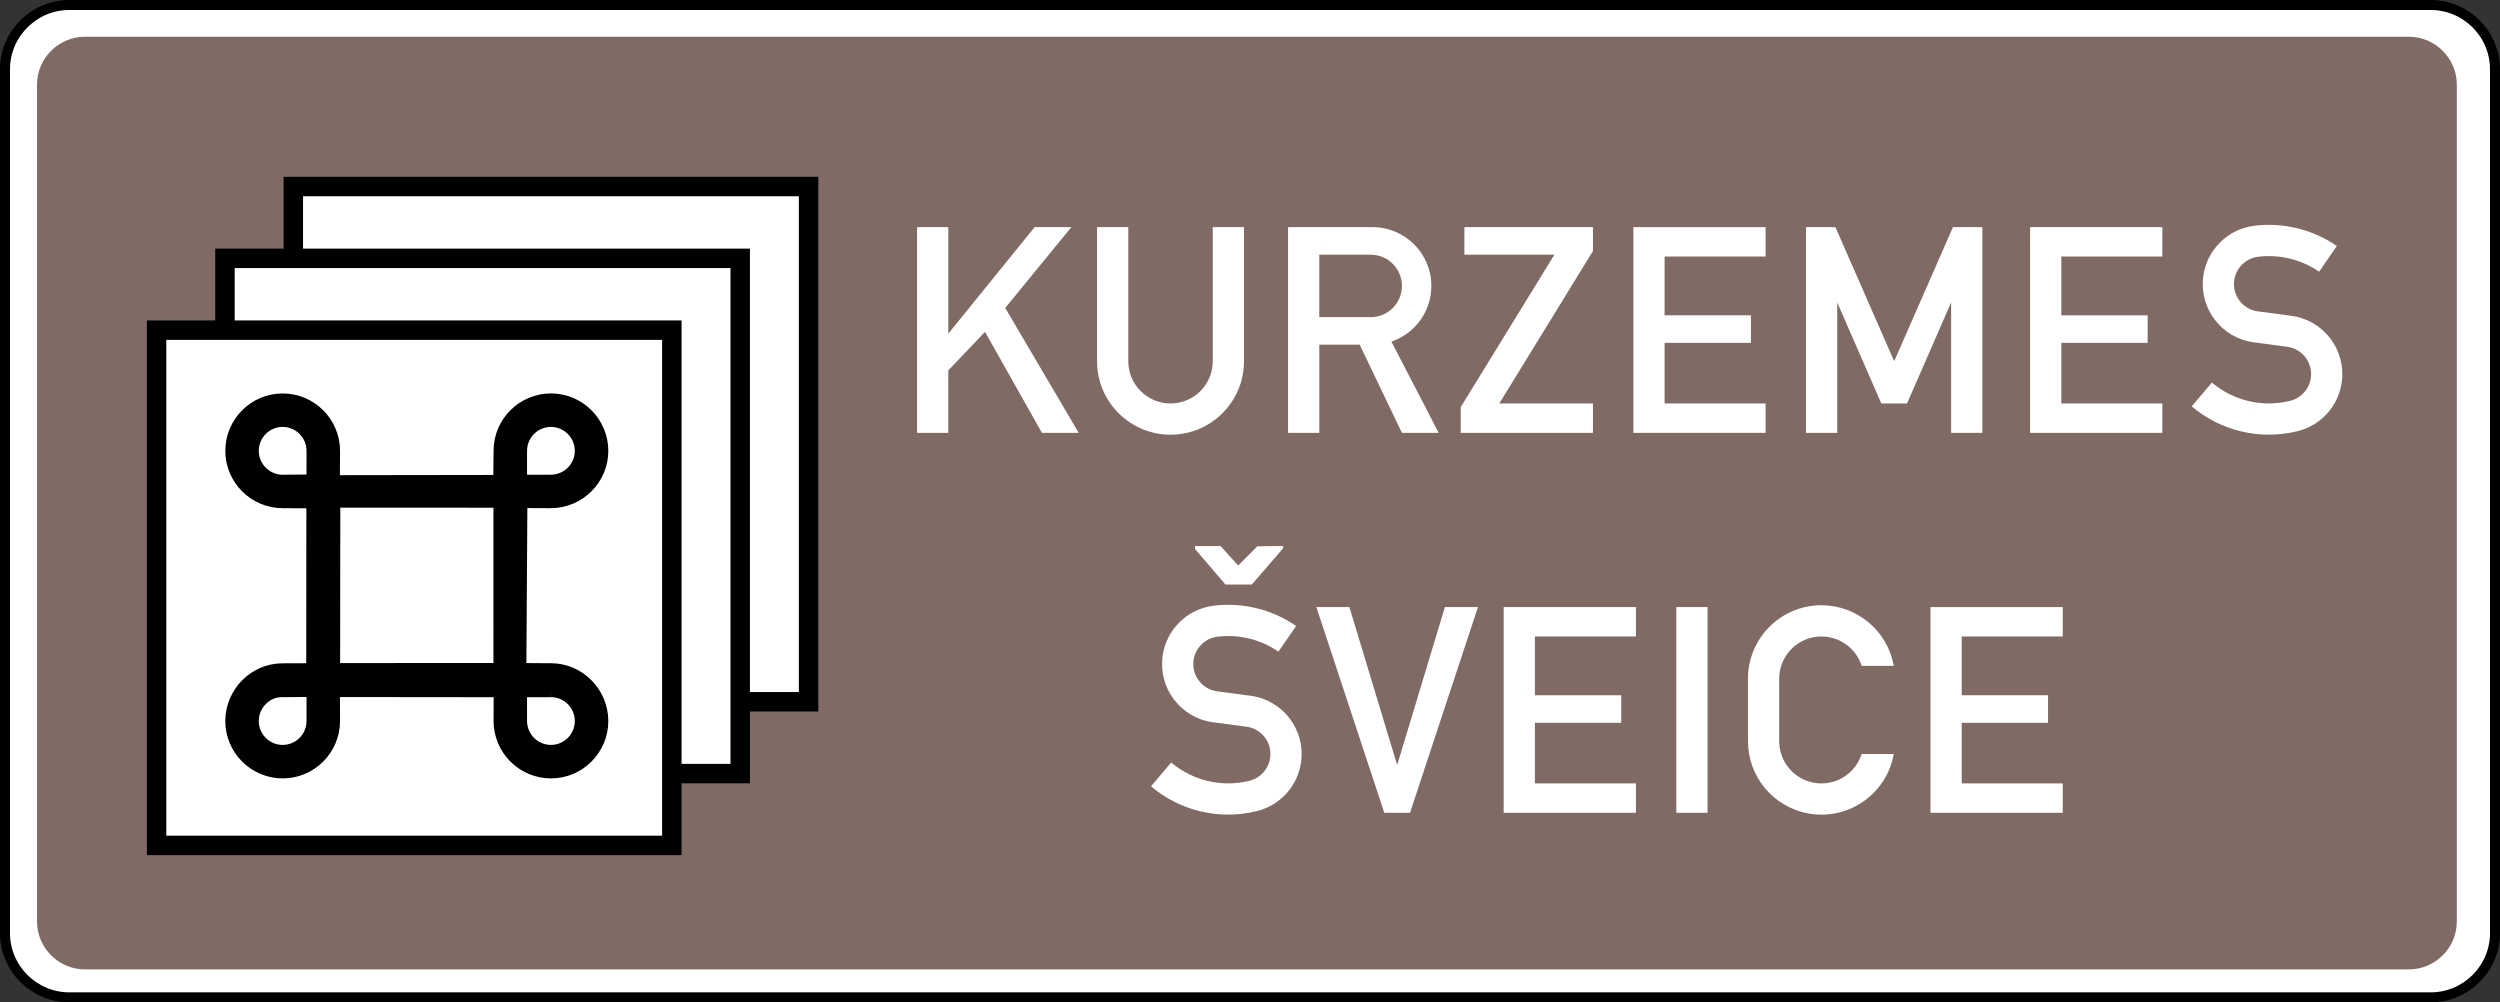 <?xml version="1.0" encoding="UTF-8" standalone="no"?>
<svg
   xmlns:dc="http://purl.org/dc/elements/1.1/"
   xmlns:cc="http://creativecommons.org/ns#"
   xmlns:rdf="http://www.w3.org/1999/02/22-rdf-syntax-ns#"
   xmlns:svg="http://www.w3.org/2000/svg"
   xmlns="http://www.w3.org/2000/svg"
   xmlns:sodipodi="http://sodipodi.sourceforge.net/DTD/sodipodi-0.dtd"
   xmlns:inkscape="http://www.inkscape.org/namespaces/inkscape"
   sodipodi:docname="Latvia_road_sign_748.svg"
   inkscape:version="1.0 (4035a4fb49, 2020-05-01)"
   id="svg3845"
   version="1.1"
   viewBox="0 0 487.271 195.368"
   height="195.368mm"
   width="487.271mm">
  <rect x="0" y="0" width="487.271" height="195.368" fill="#333333" stroke="none"/>
  <defs
     id="defs3839" />
  <sodipodi:namedview
     showguides="false"
     inkscape:document-rotation="0"
     inkscape:window-maximized="1"
     inkscape:window-y="-9"
     inkscape:window-x="-9"
     inkscape:window-height="1001"
     inkscape:window-width="1920"
     showgrid="false"
     inkscape:current-layer="layer1"
     inkscape:document-units="mm"
     inkscape:cy="-418.48309"
     inkscape:cx="1284.4807"
     inkscape:zoom="0.29260408"
     inkscape:pageshadow="2"
     inkscape:pageopacity="0.0"
     borderopacity="1.0"
     bordercolor="#666666"
     pagecolor="#ffffff"
     id="base" />
  <g
     transform="translate(-438.103,-133.307)"
     id="layer1"
     inkscape:groupmode="layer"
     inkscape:label="Layer 1">
    <path
       d="m 924.4,146.794 v 168.392 c 0,6.882 -5.641,12.514 -12.536,12.514 H 451.616 c -6.895,0 -12.539,-5.632 -12.539,-12.514 V 146.794 c 0,-6.879 5.644,-12.514 12.539,-12.514 h 460.248 c 6.895,0 12.536,5.631 12.536,12.514 z"
       style="fill:#ffffff;fill-opacity:1;stroke:#000000;stroke-width:1.948;stroke-linecap:butt;stroke-linejoin:miter;stroke-miterlimit:22.926;stroke-dasharray:none;stroke-opacity:1"
       id="path509"
       inkscape:connector-curvature="0" />
    <path
       d="m 916.959,149.817 v 163.086 c 0,5.142 -4.21,9.352 -9.352,9.352 H 454.667 c -5.142,0 -9.352,-4.21 -9.352,-9.352 V 149.817 c 0,-5.142 4.21,-9.352 9.352,-9.352 h 452.94 c 5.142,0 9.352,4.21 9.352,9.352"
       style="fill:#806b64;fill-opacity:1;fill-rule:evenodd;stroke:none;stroke-width:3.158"
       id="path507"
       inkscape:connector-curvature="0" />
    <path
       d="M 495.275,169.662 H 595.701 V 270.087 H 495.275 Z m 100.426,0 z"
       style="fill:#ffffff;fill-opacity:1;fill-rule:evenodd;stroke:#000000;stroke-width:3.79;stroke-linecap:butt;stroke-linejoin:miter;stroke-miterlimit:22.926;stroke-dasharray:none;stroke-opacity:1"
       id="path511"
       inkscape:connector-curvature="0" />
    <path
       d="M 616.847,217.673 V 177.58 h 6.086 v 20.764 l 16.825,-20.764 h 7.16 l -12.89,15.751 14.32,24.342 h -7.16 l -11.099,-19.69 -7.157,7.52 v 12.169 h -6.086"
       style="fill:#ffffff;fill-opacity:1;fill-rule:evenodd;stroke:none;stroke-width:3.158"
       id="path513"
       inkscape:connector-curvature="0" />
    <path
       d="m 651.928,177.58 h 6.086 v 26.133 c 0,4.548 3.686,8.234 8.234,8.234 4.548,0 8.234,-3.686 8.234,-8.234 V 177.58 h 6.086 v 26.133 c 0,7.909 -6.412,14.32 -14.32,14.32 -7.909,0 -14.32,-6.412 -14.32,-14.32 V 177.58"
       style="fill:#ffffff;fill-opacity:1;fill-rule:evenodd;stroke:none;stroke-width:3.158"
       id="path515"
       inkscape:connector-curvature="0" />
    <path
       d="M 689.159,217.673 V 177.58 h 16.468 c 6.326,0 11.456,5.129 11.456,11.456 0,4.911 -3.13,9.273 -7.782,10.849 l 9.213,17.788 h -7.16 l -8.234,-17.182 h -7.874 v 17.182 z m 6.086,-22.551 h 10.022 c 3.364,0 6.086,-2.726 6.086,-6.086 0,-3.361 -2.723,-6.086 -6.086,-6.086 h -10.022 v 12.173"
       style="fill:#ffffff;fill-opacity:1;fill-rule:evenodd;stroke:none;stroke-width:3.158"
       id="path517"
       inkscape:connector-curvature="0" />
    <path
       d="m 722.809,217.673 v -5.009 l 18.259,-29.715 h -17.542 v -5.369 h 25.059 v 4.652 l -18.259,29.715 h 18.259 v 5.726 h -25.776"
       style="fill:#ffffff;fill-opacity:1;fill-rule:evenodd;stroke:none;stroke-width:3.158"
       id="path519"
       inkscape:connector-curvature="0" />
    <path
       d="M 756.46,217.673 V 177.58 h 25.776 v 5.726 h -19.69 v 11.456 h 16.828 v 5.372 h -16.828 v 11.813 h 19.69 v 5.726 h -25.776"
       style="fill:#ffffff;fill-opacity:1;fill-rule:evenodd;stroke:none;stroke-width:3.158"
       id="path521"
       inkscape:connector-curvature="0" />
    <path
       d="M 790.11,217.673 V 177.58 h 5.729 l 11.456,26.133 11.456,-26.133 h 5.726 v 40.093 h -6.083 V 192.257 l -8.594,19.69 H 804.79 l -8.594,-19.69 v 25.416 h -6.086"
       style="fill:#ffffff;fill-opacity:1;fill-rule:evenodd;stroke:none;stroke-width:3.158"
       id="path523"
       inkscape:connector-curvature="0" />
    <path
       d="M 833.785,217.673 V 177.58 h 25.776 v 5.726 H 839.871 v 11.456 h 16.825 v 5.372 H 839.871 v 11.813 h 19.69 v 5.726 h -25.776"
       style="fill:#ffffff;fill-opacity:1;fill-rule:evenodd;stroke:none;stroke-width:3.158"
       id="path525"
       inkscape:connector-curvature="0" />
    <path
       d="m 865.29,212.515 3.932,-4.643 c 4.22,3.572 9.905,4.896 15.268,3.556 2.877,-0.72 4.627,-3.635 3.907,-6.513 -0.534,-2.138 -2.318,-3.73 -4.504,-4.021 L 877.39,200.033 c -6.276,-0.831 -10.685,-6.588 -9.854,-12.861 0.685,-5.18 4.791,-9.238 9.977,-9.867 v 0 c 5.654,-0.685 11.364,0.72 16.058,3.951 l -3.452,5.009 c -3.468,-2.385 -7.691,-3.427 -11.873,-2.918 -2.944,0.357 -5.041,3.032 -4.684,5.976 0.294,2.432 2.198,4.355 4.627,4.678 l 6.503,0.862 c 6.273,0.831 10.682,6.588 9.851,12.861 -0.616,4.659 -4.018,8.468 -8.575,9.608 -7.268,1.816 -14.965,0.027 -20.678,-4.817 v 0"
       style="fill:#ffffff;fill-opacity:1;fill-rule:evenodd;stroke:none;stroke-width:3.158"
       id="path527"
       inkscape:connector-curvature="0" />
    <path
       d="m 662.452,286.568 3.929,-4.646 c 4.223,3.575 9.905,4.899 15.271,3.56 2.877,-0.72 4.627,-3.635 3.907,-6.513 -0.534,-2.138 -2.318,-3.73 -4.504,-4.021 l -6.503,-0.862 c -6.276,-0.831 -10.685,-6.588 -9.854,-12.861 0.685,-5.18 4.791,-9.238 9.977,-9.867 v 0 c 5.654,-0.685 11.364,0.72 16.058,3.951 l -3.452,5.009 c -3.471,-2.388 -7.691,-3.427 -11.873,-2.918 -2.944,0.357 -5.041,3.032 -4.687,5.976 0.297,2.432 2.201,4.359 4.627,4.678 l 6.506,0.862 c 6.273,0.831 10.682,6.588 9.851,12.861 -0.616,4.659 -4.018,8.468 -8.575,9.608 h -0.002 c -7.268,1.816 -14.962,0.027 -20.675,-4.817 v 0"
       style="fill:#ffffff;fill-opacity:1;fill-rule:evenodd;stroke:none;stroke-width:3.158"
       id="path529"
       inkscape:connector-curvature="0" />
    <path
       d="M 707.914,291.726 694.671,251.633 h 6.44 l 9.311,30.788 9.305,-30.788 h 6.443 l -13.243,40.093 h -5.012"
       style="fill:#ffffff;fill-opacity:1;fill-rule:evenodd;stroke:none;stroke-width:3.158"
       id="path531"
       inkscape:connector-curvature="0" />
    <path
       d="M 731.183,291.726 V 251.633 h 25.776 v 5.729 H 737.269 v 11.456 h 16.825 v 5.366 H 737.269 v 11.816 h 19.69 v 5.726 h -25.776"
       style="fill:#ffffff;fill-opacity:1;fill-rule:evenodd;stroke:none;stroke-width:3.158"
       id="path533"
       inkscape:connector-curvature="0" />
    <path
       d="m 764.836,291.726 h 6.085 V 251.633 h -6.085 z"
       style="fill:#ffffff;fill-opacity:1;fill-rule:nonzero;stroke:none;stroke-width:3.158"
       id="path535"
       inkscape:connector-curvature="0" />
    <path
       d="m 807.213,280.27 c -1.383,7.789 -8.818,12.978 -16.604,11.595 -6.832,-1.216 -11.813,-7.157 -11.813,-14.099 v -12.173 c 0,-7.906 6.412,-14.32 14.317,-14.32 6.942,0 12.886,4.981 14.099,11.816 h -6.254 c -1.383,-4.333 -6.02,-6.721 -10.35,-5.338 -3.411,1.09 -5.726,4.264 -5.726,7.842 v 12.173 c 0,4.548 3.686,8.234 8.231,8.234 3.585,0 6.753,-2.315 7.846,-5.729 h 6.254"
       style="fill:#ffffff;fill-opacity:1;fill-rule:evenodd;stroke:none;stroke-width:3.158"
       id="path537"
       inkscape:connector-curvature="0" />
    <path
       d="M 814.373,291.726 V 251.633 h 25.776 v 5.729 h -19.69 v 11.456 h 16.825 v 5.366 h -16.825 v 11.816 h 19.69 v 5.726 h -25.776"
       style="fill:#ffffff;fill-opacity:1;fill-rule:evenodd;stroke:none;stroke-width:3.158"
       id="path539"
       inkscape:connector-curvature="0" />
    <path
       d="m 671.017,239.735 h 4.994 l 3.421,3.793 3.743,-3.743 5,-0.054 v 0.465 l -6.086,7.043 h -5.132 l -5.938,-6.942 v -0.566"
       style="fill:#ffffff;fill-opacity:1;fill-rule:evenodd;stroke:none;stroke-width:3.158"
       id="path541"
       inkscape:connector-curvature="0" />
    <path
       d="M 481.95,183.66 H 582.376 V 284.086 H 481.95 Z m 100.426,0 z"
       style="fill:#ffffff;fill-opacity:1;fill-rule:evenodd;stroke:#000000;stroke-width:3.79;stroke-linecap:butt;stroke-linejoin:miter;stroke-miterlimit:22.926;stroke-dasharray:none;stroke-opacity:1"
       id="path543"
       inkscape:connector-curvature="0" />
    <path
       d="M 468.624,197.658 H 569.05 V 298.084 H 468.624 Z m 100.426,0 z"
       style="fill:#ffffff;fill-opacity:1;fill-rule:evenodd;stroke:#000000;stroke-width:3.79;stroke-linecap:butt;stroke-linejoin:miter;stroke-miterlimit:22.926;stroke-dasharray:none;stroke-opacity:1"
       id="path545"
       inkscape:connector-curvature="0" />
    <path
       d="m 498.633,226.58 0.003,-5.249 c 0,-0.027 0,-0.116 0,-0.158 0,-3.001 -2.445,-5.445 -5.442,-5.445 -3,0 -5.445,2.445 -5.445,5.445 0,2.934 2.362,5.379 5.335,5.455 z m 46.818,4.984 c 5.758,0 10.426,-4.668 10.426,-10.391 0,-5.723 -4.668,-10.394 -10.391,-10.394 -5.723,0 -10.394,4.671 -10.394,10.394 0,0.036 0,0.12 0.003,0.126 l -0.063,5.369 -31.477,0.045 0.036,-5.256 c 0,-0.12 0,-0.202 0,-0.281 0,-5.723 -4.668,-10.394 -10.391,-10.394 -5.723,0 -10.391,4.671 -10.391,10.394 0,5.723 4.668,10.391 10.391,10.391 0.045,0 0.12,0 0.145,0 l 5.262,0.027 -0.027,31.768 -5.379,0.018 c 0.072,0 -0.003,0 -0.003,0 -5.723,0 -10.391,4.738 -10.391,10.461 0,5.726 4.668,10.395 10.391,10.395 5.723,0 10.391,-4.668 10.391,-10.395 0,-0.036 0,-0.161 0,-0.155 l -0.018,-5.312 31.543,0.036 -0.018,5.404 c -0.003,-0.136 -0.003,-0.009 -0.003,0.027 0,5.726 4.671,10.395 10.394,10.395 5.723,0 10.391,-4.668 10.391,-10.395 0,-5.723 -4.668,-10.477 -10.391,-10.477 0,0 -0.081,0 -0.117,0.003 l -5.461,-0.036 0.199,-31.79 z m -46.814,36.79 v 5.294 c 0,0.045 0,0.151 0,0.192 0,3.001 -2.445,5.445 -5.442,5.445 -3.001,0 -5.445,-2.445 -5.445,-5.445 0,-2.975 2.426,-5.42 5.212,-5.442 z m 46.783,0.045 -5.382,0.009 0.003,5.303 c 0,-0.045 0,0.063 0,0.126 0,3 2.445,5.445 5.445,5.445 2.997,0 5.442,-2.445 5.442,-5.445 0,-2.997 -2.445,-5.442 -5.442,-5.442 z m -5.382,-41.774 5.344,0.003 c 0.018,-0.009 0.081,-0.009 0.104,-0.009 2.997,0 5.442,-2.445 5.442,-5.442 0,-3.001 -2.445,-5.445 -5.442,-5.445 -3.001,0 -5.445,2.445 -5.445,5.445 0,0.063 0,0.126 0,0.091 z m -36.395,4.836 -0.036,31.869 31.464,-0.003 -0.003,-31.85 -31.423,-0.018"
       style="fill:#000000;fill-opacity:1;fill-rule:evenodd;stroke:none;stroke-width:3.158"
       id="path547"
       inkscape:connector-curvature="0" />
    <path
       d="m 498.633,226.58 0.003,-5.249 c 0,-0.027 0,-0.116 0,-0.158 0,-3.001 -2.445,-5.445 -5.442,-5.445 -3,0 -5.445,2.445 -5.445,5.445 0,2.934 2.362,5.379 5.335,5.455 z m 46.818,4.984 c 5.758,0 10.426,-4.668 10.426,-10.391 0,-5.723 -4.668,-10.394 -10.391,-10.394 -5.723,0 -10.394,4.671 -10.394,10.394 0,0.036 0,0.12 0.003,0.126 l -0.063,5.369 -31.477,0.045 0.036,-5.256 c 0,-0.12 0,-0.202 0,-0.281 0,-5.723 -4.668,-10.394 -10.391,-10.394 -5.723,0 -10.391,4.671 -10.391,10.394 0,5.723 4.668,10.391 10.391,10.391 0.045,0 0.12,0 0.145,0 l 5.262,0.027 -0.027,31.768 -5.379,0.018 c 0.072,0 -0.003,0 -0.003,0 -5.723,0 -10.391,4.738 -10.391,10.461 0,5.726 4.668,10.395 10.391,10.395 5.723,0 10.391,-4.668 10.391,-10.395 0,-0.036 0,-0.161 0,-0.155 l -0.018,-5.312 31.543,0.036 -0.018,5.404 c -0.003,-0.136 -0.003,-0.009 -0.003,0.027 0,5.726 4.671,10.395 10.394,10.395 5.723,0 10.391,-4.668 10.391,-10.395 0,-5.723 -4.668,-10.477 -10.391,-10.477 0,0 -0.081,0 -0.117,0.003 l -5.461,-0.036 0.199,-31.79 5.344,0.027 m -46.814,36.79 v 5.294 c 0,0.045 0,0.151 0,0.192 0,3 -2.445,5.445 -5.442,5.445 -3.001,0 -5.445,-2.445 -5.445,-5.445 0,-2.975 2.426,-5.42 5.211,-5.442 z m 46.783,0.045 -5.382,0.009 0.003,5.303 c 0,-0.045 0,0.063 0,0.126 0,3.001 2.445,5.445 5.445,5.445 2.997,0 5.442,-2.445 5.442,-5.445 0,-2.997 -2.445,-5.442 -5.442,-5.442 h -0.045 m -5.404,-41.774 5.344,0.003 c 0.018,-0.009 0.081,-0.009 0.104,-0.009 2.997,0 5.442,-2.445 5.442,-5.442 0,-3.001 -2.445,-5.445 -5.442,-5.445 -3.001,0 -5.445,2.445 -5.445,5.445 0,0.063 0,0.126 0,0.091 z m -36.395,4.836 -0.036,31.869 31.464,-0.003 -0.003,-31.85 z"
       style="fill:none;stroke:#000000;stroke-width:1.579;stroke-linecap:butt;stroke-linejoin:miter;stroke-miterlimit:22.926;stroke-dasharray:none;stroke-opacity:1"
       id="path549"
       inkscape:connector-curvature="0" />
  </g>
</svg>
